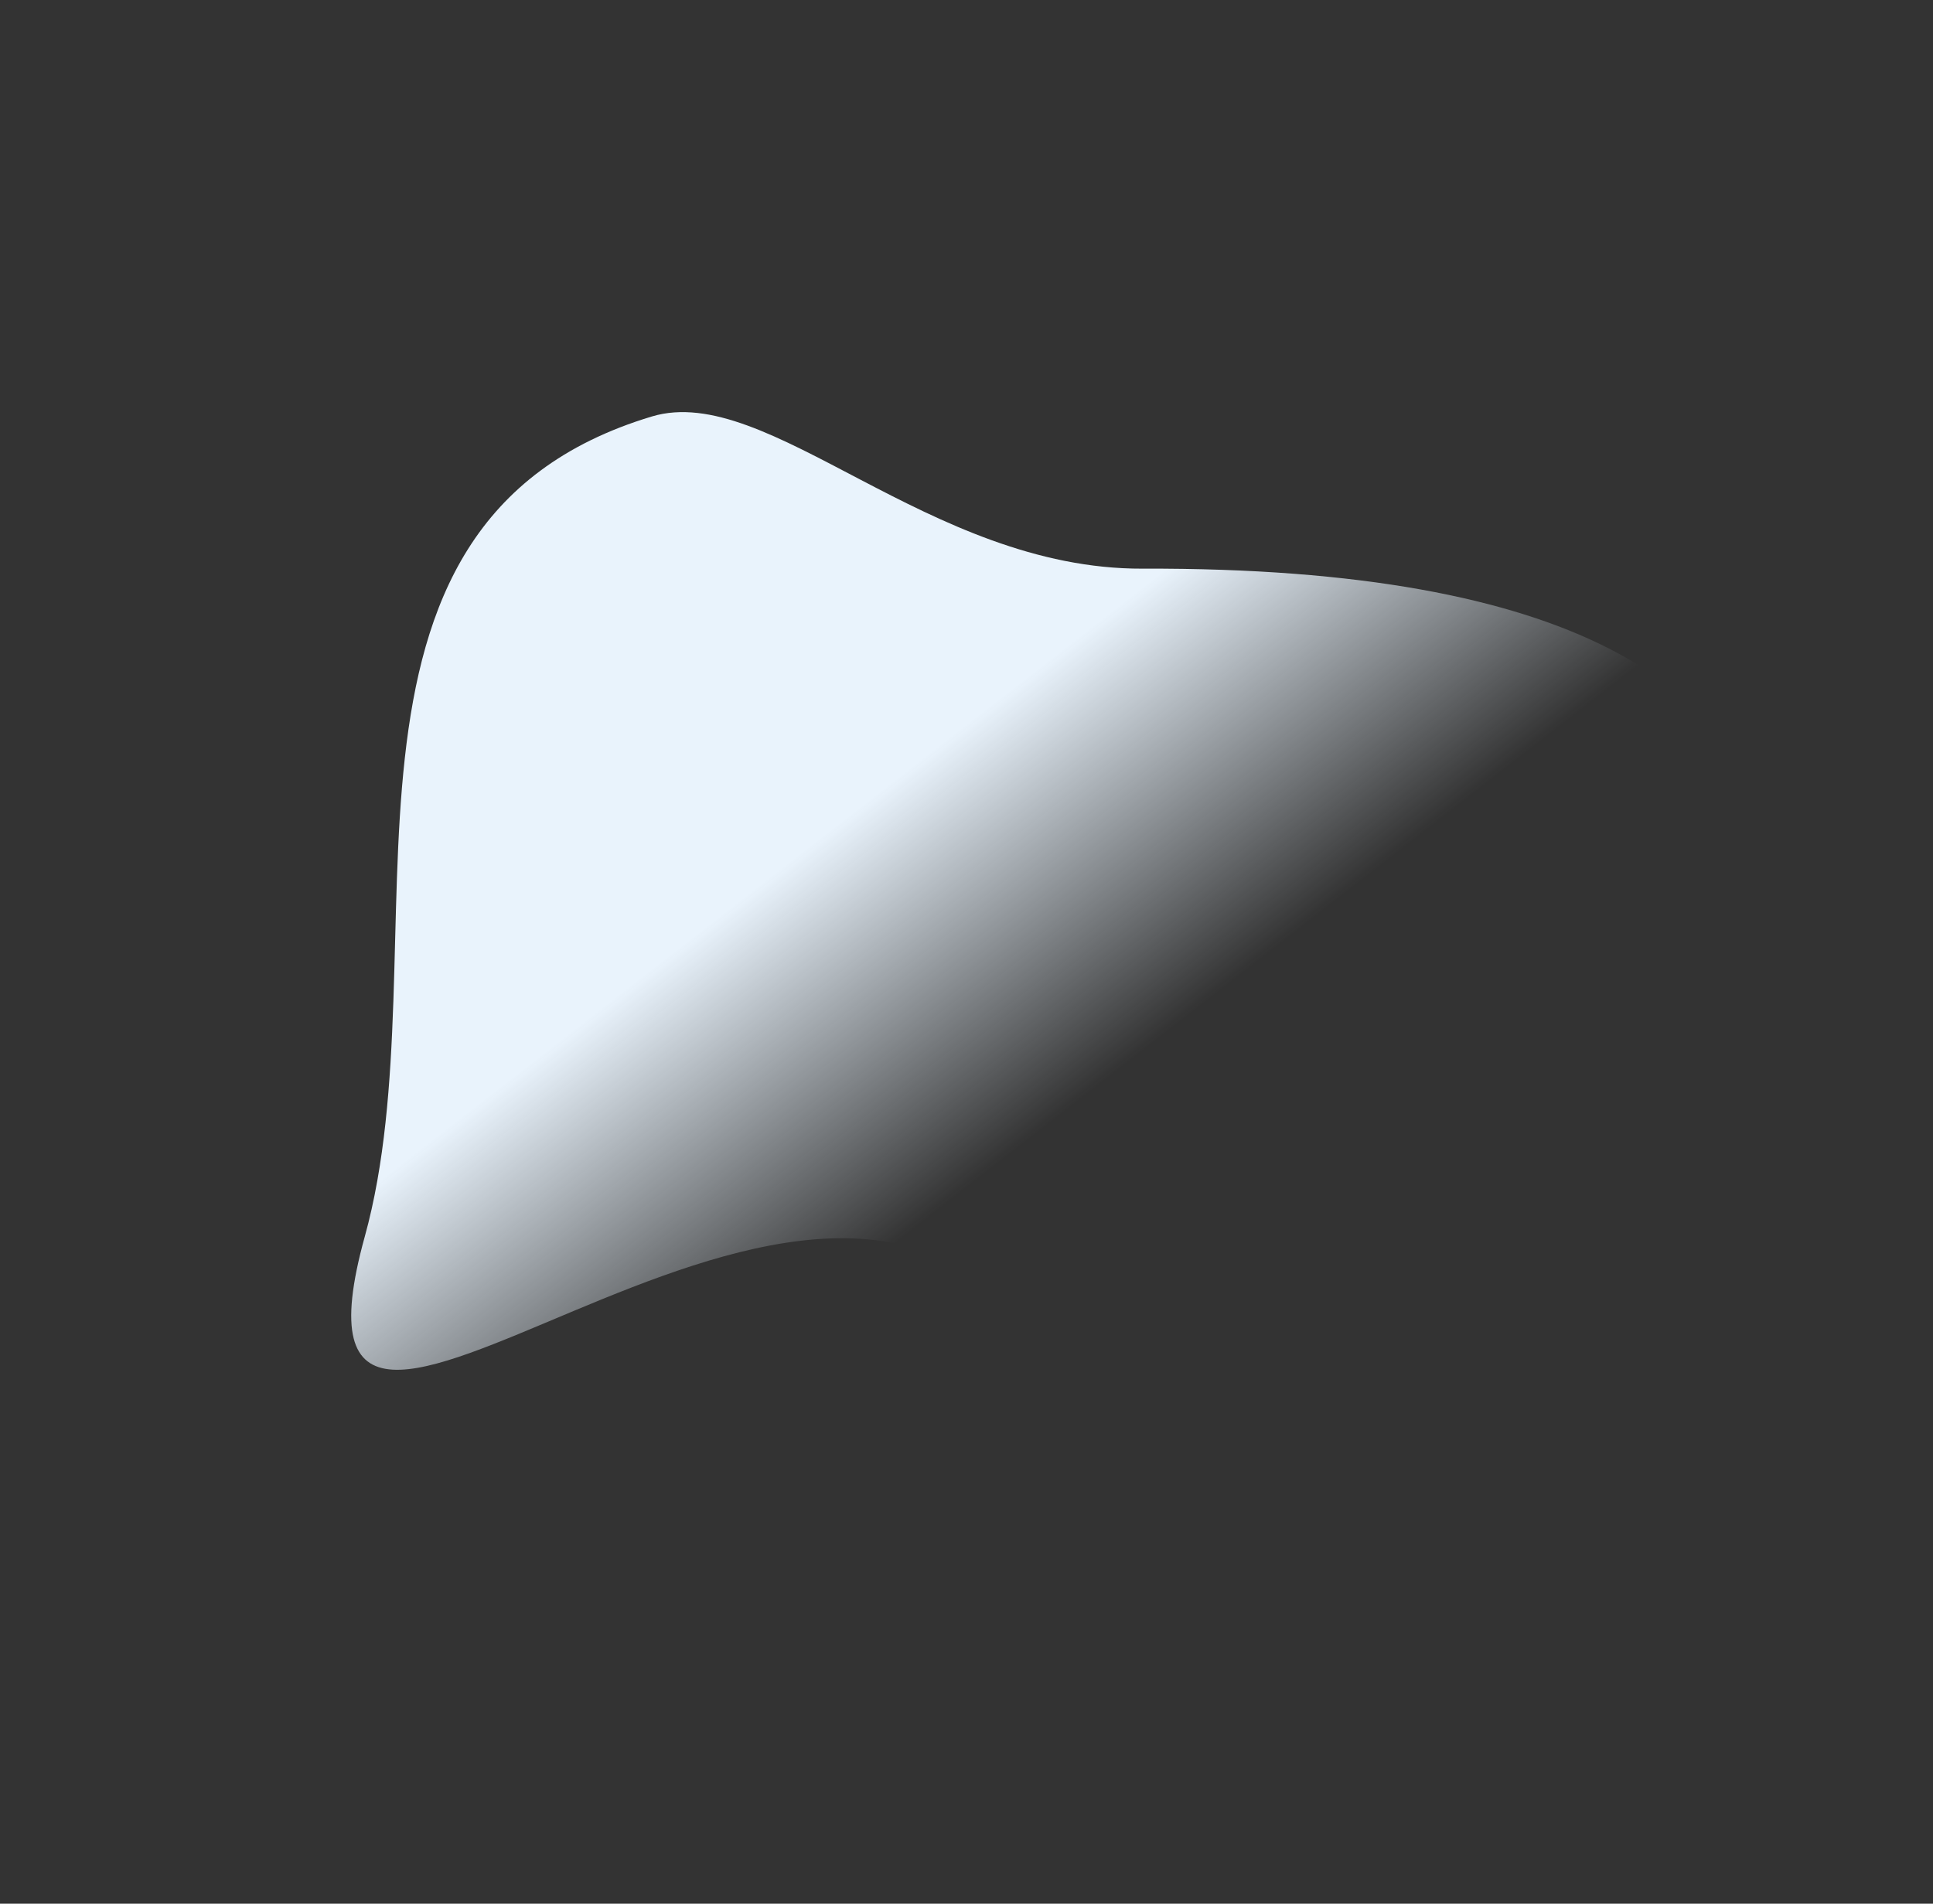 <svg xmlns="http://www.w3.org/2000/svg" xmlns:xlink="http://www.w3.org/1999/xlink" width="1555.024" height="1531.756" viewBox="0 0 1555.024 1531.756">
  <rect x="0" y="0" width="1555.024" height="1531.756" fill="#333333" stroke="none"/>
  <defs>
    <linearGradient id="linear-gradient" x1="0.5" y1="1" x2="0.5" gradientUnits="objectBoundingBox">
      <stop offset="0" stop-color="#ecf6ff" stop-opacity="0"/>
      <stop offset="0.364" stop-color="#ebf5fe" stop-opacity="0"/>
      <stop offset="0.611" stop-color="#e9f3fc"/>
      <stop offset="1" stop-color="#e9f3fc"/>
    </linearGradient>
  </defs>
  <path id="Path_15947" data-name="Path 15947" d="M861.029,1009.864c-171.789,24.883-443.613,86.445-427.814-222.073S-196.93,589.415,60.811,398.546C255.4,254.441,370.308-87.59,649.141,20.908c91.186,35.481,99.3,233.838,235.611,339.583C1441.111,792.094,1032.818,984.981,861.029,1009.864Z" transform="matrix(0.788, -0.616, 0.616, 0.788, 0, 718.501)" fill="url(#linear-gradient)"/>
</svg>
